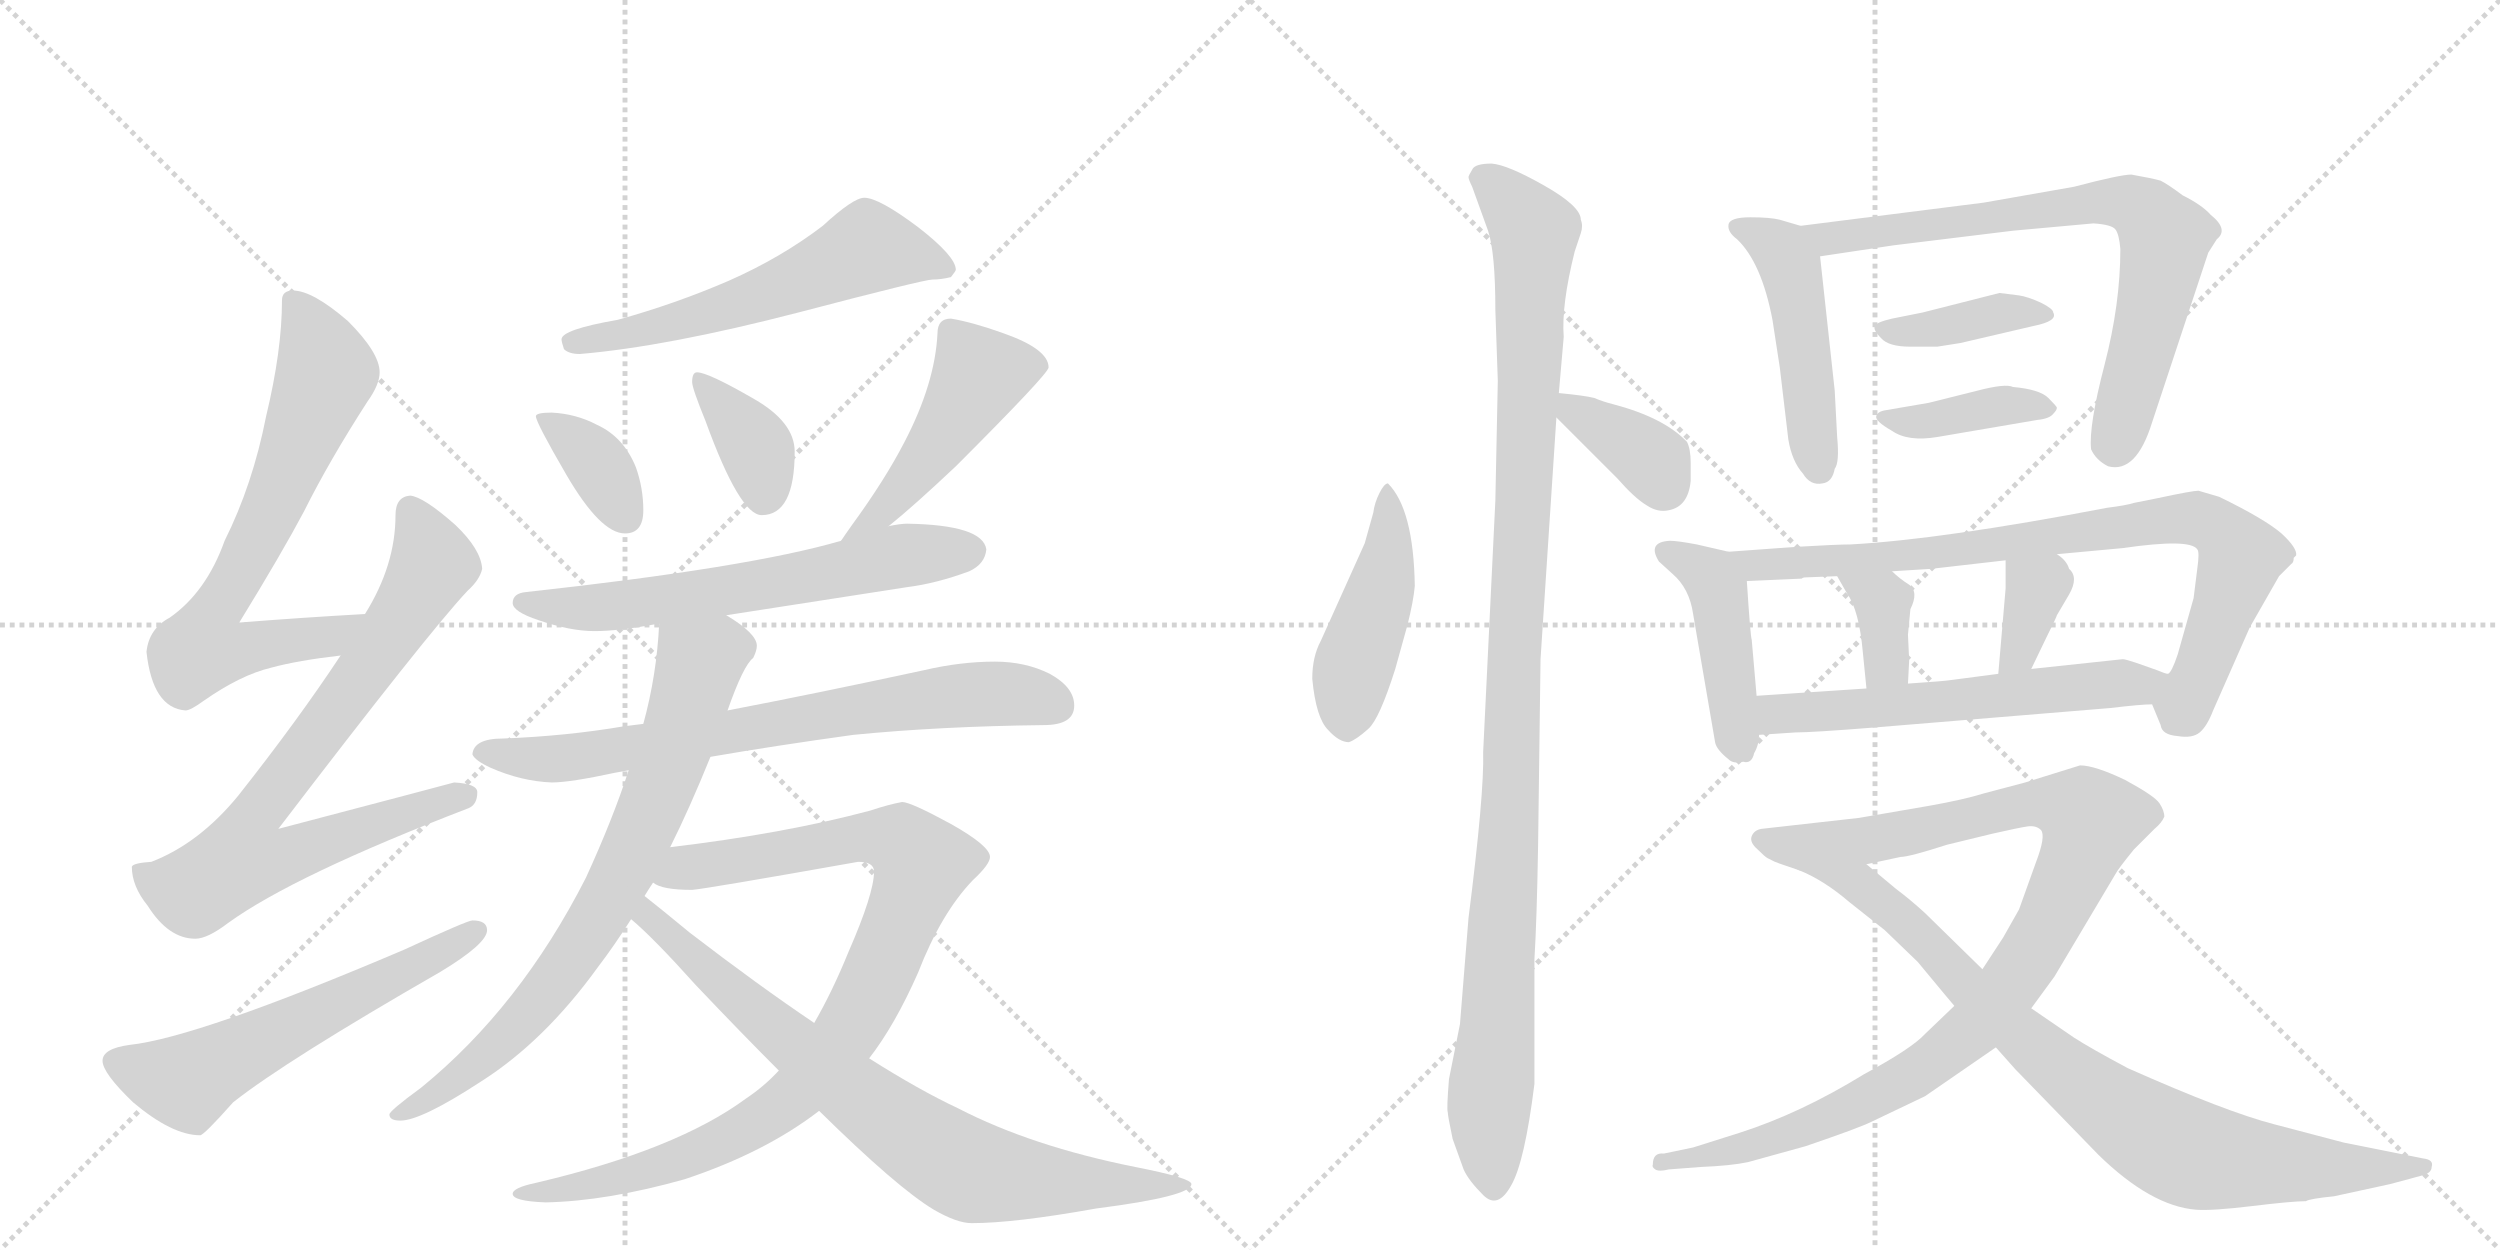 <svg version="1.1" viewBox="0 0 2048 1024" xmlns="http://www.w3.org/2000/svg">
  <g stroke="lightgray" stroke-dasharray="1,1" stroke-width="1" transform="scale(4, 4)">
    <line x1="0" y1="0" x2="256" y2="256"></line>
    <line x1="256" y1="0" x2="0" y2="256"></line>
    <line x1="128" y1="0" x2="128" y2="256"></line>
    <line x1="0" y1="128" x2="256" y2="128"></line>
    <line x1="256" y1="0" x2="512" y2="256"></line>
    <line x1="512" y1="0" x2="256" y2="256"></line>
    <line x1="384" y1="0" x2="384" y2="256"></line>
    <line x1="256" y1="128" x2="512" y2="128"></line>
  </g>
<g transform="scale(1, -1) translate(0, -850)">
   <style type="text/css">
    @keyframes keyframes0 {
      from {
       stroke: black;
       stroke-dashoffset: 697;
       stroke-width: 128;
       }
       69% {
       animation-timing-function: step-end;
       stroke: black;
       stroke-dashoffset: 0;
       stroke-width: 128;
       }
       to {
       stroke: black;
       stroke-width: 1024;
       }
       }
       #make-me-a-hanzi-animation-0 {
         animation: keyframes0 0.817s both;
         animation-delay: 0s;
         animation-timing-function: linear;
       }
    @keyframes keyframes1 {
      from {
       stroke: black;
       stroke-dashoffset: 779;
       stroke-width: 128;
       }
       72% {
       animation-timing-function: step-end;
       stroke: black;
       stroke-dashoffset: 0;
       stroke-width: 128;
       }
       to {
       stroke: black;
       stroke-width: 1024;
       }
       }
       #make-me-a-hanzi-animation-1 {
         animation: keyframes1 0.884s both;
         animation-delay: 0.817s;
         animation-timing-function: linear;
       }
    @keyframes keyframes2 {
      from {
       stroke: black;
       stroke-dashoffset: 585;
       stroke-width: 128;
       }
       66% {
       animation-timing-function: step-end;
       stroke: black;
       stroke-dashoffset: 0;
       stroke-width: 128;
       }
       to {
       stroke: black;
       stroke-width: 1024;
       }
       }
       #make-me-a-hanzi-animation-2 {
         animation: keyframes2 0.726s both;
         animation-delay: 1.701s;
         animation-timing-function: linear;
       }
    @keyframes keyframes3 {
      from {
       stroke: black;
       stroke-dashoffset: 577;
       stroke-width: 128;
       }
       65% {
       animation-timing-function: step-end;
       stroke: black;
       stroke-dashoffset: 0;
       stroke-width: 128;
       }
       to {
       stroke: black;
       stroke-width: 1024;
       }
       }
       #make-me-a-hanzi-animation-3 {
         animation: keyframes3 0.72s both;
         animation-delay: 2.427s;
         animation-timing-function: linear;
       }
    @keyframes keyframes4 {
      from {
       stroke: black;
       stroke-dashoffset: 362;
       stroke-width: 128;
       }
       54% {
       animation-timing-function: step-end;
       stroke: black;
       stroke-dashoffset: 0;
       stroke-width: 128;
       }
       to {
       stroke: black;
       stroke-width: 1024;
       }
       }
       #make-me-a-hanzi-animation-4 {
         animation: keyframes4 0.545s both;
         animation-delay: 3.147s;
         animation-timing-function: linear;
       }
    @keyframes keyframes5 {
      from {
       stroke: black;
       stroke-dashoffset: 368;
       stroke-width: 128;
       }
       55% {
       animation-timing-function: step-end;
       stroke: black;
       stroke-dashoffset: 0;
       stroke-width: 128;
       }
       to {
       stroke: black;
       stroke-width: 1024;
       }
       }
       #make-me-a-hanzi-animation-5 {
         animation: keyframes5 0.549s both;
         animation-delay: 3.691s;
         animation-timing-function: linear;
       }
    @keyframes keyframes6 {
      from {
       stroke: black;
       stroke-dashoffset: 477;
       stroke-width: 128;
       }
       61% {
       animation-timing-function: step-end;
       stroke: black;
       stroke-dashoffset: 0;
       stroke-width: 128;
       }
       to {
       stroke: black;
       stroke-width: 1024;
       }
       }
       #make-me-a-hanzi-animation-6 {
         animation: keyframes6 0.638s both;
         animation-delay: 4.241s;
         animation-timing-function: linear;
       }
    @keyframes keyframes7 {
      from {
       stroke: black;
       stroke-dashoffset: 628;
       stroke-width: 128;
       }
       67% {
       animation-timing-function: step-end;
       stroke: black;
       stroke-dashoffset: 0;
       stroke-width: 128;
       }
       to {
       stroke: black;
       stroke-width: 1024;
       }
       }
       #make-me-a-hanzi-animation-7 {
         animation: keyframes7 0.761s both;
         animation-delay: 4.879s;
         animation-timing-function: linear;
       }
    @keyframes keyframes8 {
      from {
       stroke: black;
       stroke-dashoffset: 729;
       stroke-width: 128;
       }
       70% {
       animation-timing-function: step-end;
       stroke: black;
       stroke-dashoffset: 0;
       stroke-width: 128;
       }
       to {
       stroke: black;
       stroke-width: 1024;
       }
       }
       #make-me-a-hanzi-animation-8 {
         animation: keyframes8 0.843s both;
         animation-delay: 5.64s;
         animation-timing-function: linear;
       }
    @keyframes keyframes9 {
      from {
       stroke: black;
       stroke-dashoffset: 754;
       stroke-width: 128;
       }
       71% {
       animation-timing-function: step-end;
       stroke: black;
       stroke-dashoffset: 0;
       stroke-width: 128;
       }
       to {
       stroke: black;
       stroke-width: 1024;
       }
       }
       #make-me-a-hanzi-animation-9 {
         animation: keyframes9 0.864s both;
         animation-delay: 6.483s;
         animation-timing-function: linear;
       }
    @keyframes keyframes10 {
      from {
       stroke: black;
       stroke-dashoffset: 944;
       stroke-width: 128;
       }
       75% {
       animation-timing-function: step-end;
       stroke: black;
       stroke-dashoffset: 0;
       stroke-width: 128;
       }
       to {
       stroke: black;
       stroke-width: 1024;
       }
       }
       #make-me-a-hanzi-animation-10 {
         animation: keyframes10 1.018s both;
         animation-delay: 7.347s;
         animation-timing-function: linear;
       }
    @keyframes keyframes11 {
      from {
       stroke: black;
       stroke-dashoffset: 781;
       stroke-width: 128;
       }
       72% {
       animation-timing-function: step-end;
       stroke: black;
       stroke-dashoffset: 0;
       stroke-width: 128;
       }
       to {
       stroke: black;
       stroke-width: 1024;
       }
       }
       #make-me-a-hanzi-animation-11 {
         animation: keyframes11 0.886s both;
         animation-delay: 8.365s;
         animation-timing-function: linear;
       }
    @keyframes keyframes12 {
      from {
       stroke: black;
       stroke-dashoffset: 455;
       stroke-width: 128;
       }
       60% {
       animation-timing-function: step-end;
       stroke: black;
       stroke-dashoffset: 0;
       stroke-width: 128;
       }
       to {
       stroke: black;
       stroke-width: 1024;
       }
       }
       #make-me-a-hanzi-animation-12 {
         animation: keyframes12 0.62s both;
         animation-delay: 9.251s;
         animation-timing-function: linear;
       }
    @keyframes keyframes13 {
      from {
       stroke: black;
       stroke-dashoffset: 1100;
       stroke-width: 128;
       }
       78% {
       animation-timing-function: step-end;
       stroke: black;
       stroke-dashoffset: 0;
       stroke-width: 128;
       }
       to {
       stroke: black;
       stroke-width: 1024;
       }
       }
       #make-me-a-hanzi-animation-13 {
         animation: keyframes13 1.145s both;
         animation-delay: 9.871s;
         animation-timing-function: linear;
       }
    @keyframes keyframes14 {
      from {
       stroke: black;
       stroke-dashoffset: 363;
       stroke-width: 128;
       }
       54% {
       animation-timing-function: step-end;
       stroke: black;
       stroke-dashoffset: 0;
       stroke-width: 128;
       }
       to {
       stroke: black;
       stroke-width: 1024;
       }
       }
       #make-me-a-hanzi-animation-14 {
         animation: keyframes14 0.545s both;
         animation-delay: 11.016s;
         animation-timing-function: linear;
       }
    @keyframes keyframes15 {
      from {
       stroke: black;
       stroke-dashoffset: 476;
       stroke-width: 128;
       }
       61% {
       animation-timing-function: step-end;
       stroke: black;
       stroke-dashoffset: 0;
       stroke-width: 128;
       }
       to {
       stroke: black;
       stroke-width: 1024;
       }
       }
       #make-me-a-hanzi-animation-15 {
         animation: keyframes15 0.637s both;
         animation-delay: 11.562s;
         animation-timing-function: linear;
       }
    @keyframes keyframes16 {
      from {
       stroke: black;
       stroke-dashoffset: 736;
       stroke-width: 128;
       }
       71% {
       animation-timing-function: step-end;
       stroke: black;
       stroke-dashoffset: 0;
       stroke-width: 128;
       }
       to {
       stroke: black;
       stroke-width: 1024;
       }
       }
       #make-me-a-hanzi-animation-16 {
         animation: keyframes16 0.849s both;
         animation-delay: 12.199s;
         animation-timing-function: linear;
       }
    @keyframes keyframes17 {
      from {
       stroke: black;
       stroke-dashoffset: 386;
       stroke-width: 128;
       }
       56% {
       animation-timing-function: step-end;
       stroke: black;
       stroke-dashoffset: 0;
       stroke-width: 128;
       }
       to {
       stroke: black;
       stroke-width: 1024;
       }
       }
       #make-me-a-hanzi-animation-17 {
         animation: keyframes17 0.564s both;
         animation-delay: 13.048s;
         animation-timing-function: linear;
       }
    @keyframes keyframes18 {
      from {
       stroke: black;
       stroke-dashoffset: 393;
       stroke-width: 128;
       }
       56% {
       animation-timing-function: step-end;
       stroke: black;
       stroke-dashoffset: 0;
       stroke-width: 128;
       }
       to {
       stroke: black;
       stroke-width: 1024;
       }
       }
       #make-me-a-hanzi-animation-18 {
         animation: keyframes18 0.57s both;
         animation-delay: 13.612s;
         animation-timing-function: linear;
       }
    @keyframes keyframes19 {
      from {
       stroke: black;
       stroke-dashoffset: 438;
       stroke-width: 128;
       }
       59% {
       animation-timing-function: step-end;
       stroke: black;
       stroke-dashoffset: 0;
       stroke-width: 128;
       }
       to {
       stroke: black;
       stroke-width: 1024;
       }
       }
       #make-me-a-hanzi-animation-19 {
         animation: keyframes19 0.606s both;
         animation-delay: 14.182s;
         animation-timing-function: linear;
       }
    @keyframes keyframes20 {
      from {
       stroke: black;
       stroke-dashoffset: 830;
       stroke-width: 128;
       }
       73% {
       animation-timing-function: step-end;
       stroke: black;
       stroke-dashoffset: 0;
       stroke-width: 128;
       }
       to {
       stroke: black;
       stroke-width: 1024;
       }
       }
       #make-me-a-hanzi-animation-20 {
         animation: keyframes20 0.925s both;
         animation-delay: 14.788s;
         animation-timing-function: linear;
       }
    @keyframes keyframes21 {
      from {
       stroke: black;
       stroke-dashoffset: 358;
       stroke-width: 128;
       }
       54% {
       animation-timing-function: step-end;
       stroke: black;
       stroke-dashoffset: 0;
       stroke-width: 128;
       }
       to {
       stroke: black;
       stroke-width: 1024;
       }
       }
       #make-me-a-hanzi-animation-21 {
         animation: keyframes21 0.541s both;
         animation-delay: 15.714s;
         animation-timing-function: linear;
       }
    @keyframes keyframes22 {
      from {
       stroke: black;
       stroke-dashoffset: 351;
       stroke-width: 128;
       }
       53% {
       animation-timing-function: step-end;
       stroke: black;
       stroke-dashoffset: 0;
       stroke-width: 128;
       }
       to {
       stroke: black;
       stroke-width: 1024;
       }
       }
       #make-me-a-hanzi-animation-22 {
         animation: keyframes22 0.536s both;
         animation-delay: 16.255s;
         animation-timing-function: linear;
       }
    @keyframes keyframes23 {
      from {
       stroke: black;
       stroke-dashoffset: 584;
       stroke-width: 128;
       }
       66% {
       animation-timing-function: step-end;
       stroke: black;
       stroke-dashoffset: 0;
       stroke-width: 128;
       }
       to {
       stroke: black;
       stroke-width: 1024;
       }
       }
       #make-me-a-hanzi-animation-23 {
         animation: keyframes23 0.725s both;
         animation-delay: 16.791s;
         animation-timing-function: linear;
       }
    @keyframes keyframes24 {
      from {
       stroke: black;
       stroke-dashoffset: 1013;
       stroke-width: 128;
       }
       77% {
       animation-timing-function: step-end;
       stroke: black;
       stroke-dashoffset: 0;
       stroke-width: 128;
       }
       to {
       stroke: black;
       stroke-width: 1024;
       }
       }
       #make-me-a-hanzi-animation-24 {
         animation: keyframes24 1.074s both;
         animation-delay: 17.516s;
         animation-timing-function: linear;
       }
    @keyframes keyframes25 {
      from {
       stroke: black;
       stroke-dashoffset: 831;
       stroke-width: 128;
       }
       73% {
       animation-timing-function: step-end;
       stroke: black;
       stroke-dashoffset: 0;
       stroke-width: 128;
       }
       to {
       stroke: black;
       stroke-width: 1024;
       }
       }
       #make-me-a-hanzi-animation-25 {
         animation: keyframes25 0.926s both;
         animation-delay: 18.59s;
         animation-timing-function: linear;
       }
</style>
<path d="M 299 347 Q 246 344 196 340 Q 231 397 249 431 Q 270 473 301 521 Q 311 535 311 545 Q 311 561 285 587 Q 256 612 240 612 Q 231 612 231 604 Q 231 563 218 509 Q 207 453 184 407 Q 169 365 139 344 Q 122 335 120 316 Q 125 270 152 268 Q 156 268 167 276 Q 197 297 222 303 Q 244 309 279 313 C 309 317 329 349 299 347 Z" fill="lightgray"></path> 
<path d="M 336 444 Q 324 443 324 428 Q 324 387 299 347 L 279 313 Q 244 260 195 198 Q 163 159 124 144 Q 109 143 108 140 Q 108 124 121 108 Q 138 81 160 81 Q 170 81 187 94 Q 241 133 384 188 Q 391 191 391 201 Q 391 208 372 209 Q 365 207 228 171 Q 351 332 383 366 Q 393 375 395 384 Q 394 400 373 420 Q 347 443 336 444 Z" fill="lightgray"></path> 
<path d="M 387 96 Q 383 96 331 72 Q 162 0 106 -6 Q 84 -9 84 -19 Q 84 -29 109 -53 Q 141 -80 164 -80 Q 167 -80 191 -53 Q 234 -19 361 54 Q 399 77 399 88 Q 399 96 387 96 Z" fill="lightgray"></path> 
<path d="M 708 688 Q 699 688 674 665 Q 640 639 597 620 Q 553 601 506 588 Q 460 580 460 572 Q 460 570 462 564 Q 466 560 475 560 Q 546 566 654 594 Q 757 621 764 621 Q 771 621 779 623 Q 783 628 783 629 Q 783 640 752 664 Q 720 688 708 688 Z" fill="lightgray"></path> 
<path d="M 452 512 Q 439 512 439 509 Q 439 504 464 461 Q 492 413 512 413 Q 527 413 527 432 Q 527 450 521 467 Q 511 492 489 502 Q 472 511 452 512 Z" fill="lightgray"></path> 
<path d="M 571 545 Q 567 545 567 537 Q 567 532 578 505 Q 606 428 624 428 Q 651 428 651 480 Q 651 504 618 523 Q 580 545 571 545 Z" fill="lightgray"></path> 
<path d="M 779 589 Q 768 589 768 577 Q 766 536 741 488 Q 725 457 698 420 Q 693 413 689 407 C 672 382 705 400 728 419 Q 748 435 783 468 Q 859 544 859 549 Q 859 564 822 577 Q 797 586 779 589 Z" fill="lightgray"></path> 
<path d="M 689 407 Q 614 385 431 365 Q 420 364 420 356 Q 420 349 441 342 Q 467 333 487 333 Q 507 333 539 339 L 540 339 L 595 346 Q 647 354 743 369 Q 767 372 794 382 Q 807 388 808 400 Q 805 420 743 421 Q 738 421 728 419 L 689 407 Z" fill="lightgray"></path> 
<path d="M 527 257 L 511 255 Q 464 247 412 245 Q 388 245 387 232 Q 389 227 402 221 Q 427 210 452 209 Q 467 209 504 217 Q 509 218 515 219 L 582 230 Q 634 239 699 248 Q 770 255 855 256 Q 880 256 880 272 Q 880 287 860 298 Q 840 308 815 308 Q 787 308 757 301 Q 669 282 596 268 L 527 257 Z" fill="lightgray"></path> 
<path d="M 540 339 Q 538 297 527 257 L 515 219 Q 502 179 480 131 Q 426 25 345 -41 Q 319 -60 319 -63 Q 319 -68 328 -68 Q 345 -68 394 -36 Q 446 -3 490 58 Q 503 75 517 97 L 528 116 Q 531 121 535 127 L 549 156 Q 565 188 582 230 L 596 268 Q 609 305 617 311 Q 620 317 620 321 Q 620 331 595 346 C 570 363 542 369 540 339 Z" fill="lightgray"></path> 
<path d="M 638 -27 Q 626 -40 611 -50 Q 554 -92 439 -119 Q 420 -123 420 -128 Q 420 -134 447 -135 Q 497 -134 561 -116 Q 627 -94 671 -60 L 712 -17 Q 733 10 752 53 Q 771 102 797 129 Q 811 142 811 148 Q 811 157 779 175 Q 746 193 739 193 Q 728 191 713 186 Q 642 167 549 156 C 519 152 506 135 535 127 Q 542 121 567 121 Q 579 122 703 144 Q 716 144 716 136 Q 716 118 695 70 Q 682 38 667 12 L 638 -27 Z" fill="lightgray"></path> 
<path d="M 517 97 Q 535 82 570 43 Q 607 4 638 -27 L 671 -60 Q 735 -123 765 -141 Q 784 -152 796 -152 Q 831 -152 898 -140 Q 976 -130 976 -120 Q 976 -115 930 -106 Q 845 -89 785 -58 Q 753 -43 712 -17 L 667 12 Q 621 43 565 86 Q 542 105 528 116 C 505 135 495 117 517 97 Z" fill="lightgray"></path> 
<path d="M 1137 454 Q 1134 454 1130 446 Q 1126 438 1125 430 L 1118 405 L 1082 325 Q 1075 312 1075 294 Q 1078 262 1088 252 Q 1097 242 1105 242 Q 1111 244 1121 253 Q 1130 261 1143 302 L 1153 338 Q 1158 358 1159 370 Q 1158 433 1137 454 Z" fill="lightgray"></path> 
<path d="M 1260 157 L 1262 310 L 1275 508 L 1277 528 L 1281 574 Q 1279 600 1290 644 L 1295 659 Q 1297 665 1295 670 Q 1295 681 1265 698 Q 1235 715 1222 716 Q 1208 716 1206 711 Q 1203 706 1203 705 Q 1203 703 1206 697 L 1219 661 Q 1225 643 1225 596 L 1227 538 L 1225 440 L 1215 234 Q 1216 200 1203 98 L 1196 11 L 1187 -34 Q 1185 -59 1186 -61 Q 1186 -64 1190 -83 L 1199 -108 Q 1203 -117 1215 -129 Q 1227 -141 1238 -121 Q 1249 -102 1257 -38 L 1257 64 Q 1259 97 1260 157 Z" fill="lightgray"></path> 
<path d="M 1275 508 L 1325 458 Q 1339 442 1349 436 Q 1358 430 1367 432 Q 1383 435 1385 456 L 1385 471 Q 1385 482 1382 488 Q 1363 508 1321 519 Q 1313 521 1306 524 Q 1298 526 1277 528 C 1253 530 1254 529 1275 508 Z" fill="lightgray"></path> 
<path d="M 1475 665 L 1458 670 Q 1450 672 1434 672 Q 1417 672 1416 666 Q 1415 660 1423 654 Q 1443 635 1452 588 L 1458 549 L 1465 490 Q 1468 472 1477 462 Q 1483 452 1493 454 Q 1501 455 1503 466 Q 1507 471 1505 492 L 1503 530 L 1491 640 C 1489 661 1489 661 1475 665 Z" fill="lightgray"></path> 
<path d="M 1649 661 L 1715 667 Q 1730 666 1733 662 Q 1736 658 1737 646 Q 1737 601 1724 551 Q 1711 501 1713 482 Q 1717 473 1727 468 Q 1750 462 1763 504 L 1809 643 L 1816 654 Q 1826 662 1811 674 Q 1804 682 1788 690 Q 1776 699 1770 702 Q 1763 704 1746 707 Q 1737 707 1699 697 L 1625 684 L 1475 665 C 1445 661 1461 636 1491 640 L 1551 649 L 1649 661 Z" fill="lightgray"></path> 
<path d="M 1654 608 L 1638 610 L 1575 594 L 1550 589 Q 1537 586 1536 583 Q 1534 580 1541 573 Q 1547 566 1565 566 L 1587 566 L 1606 569 L 1666 583 Q 1686 587 1682 594 Q 1682 597 1672 602 Q 1661 607 1654 608 Z" fill="lightgray"></path> 
<path d="M 1620 530 L 1580 520 L 1545 514 Q 1538 513 1537 509 Q 1536 505 1550 497 Q 1563 488 1587 492 L 1669 506 Q 1679 507 1682 511 Q 1685 514 1685 516 Q 1685 517 1678 524 Q 1671 531 1649 533 Q 1643 536 1620 530 Z" fill="lightgray"></path> 
<path d="M 1416 398 L 1390 404 Q 1374 407 1368 407 Q 1349 406 1359 390 L 1370 380 Q 1384 368 1387 347 L 1405 242 Q 1406 236 1416 228 Q 1420 224 1428 226 Q 1435 224 1437 233 Q 1441 240 1441 248 L 1439 280 L 1435 326 Q 1434 328 1431 374 C 1430 395 1430 395 1416 398 Z" fill="lightgray"></path> 
<path d="M 1763 273 L 1770 256 Q 1771 248 1784 247 Q 1796 245 1802 250 Q 1808 255 1813 268 L 1843 336 L 1867 378 L 1877 388 Q 1879 389 1879 393 L 1881 395 Q 1882 401 1869 413 Q 1855 425 1818 443 L 1801 448 Q 1796 448 1768 442 L 1748 438 Q 1742 436 1726 434 Q 1590 408 1516 404 Q 1505 404 1471 402 L 1416 398 C 1386 396 1401 373 1431 374 L 1476 376 Q 1477 377 1479 377 L 1505 378 L 1550 382 L 1582 384 L 1643 391 L 1685 396 L 1739 401 Q 1794 409 1800 400 Q 1802 398 1800 384 L 1797 360 L 1784 314 Q 1779 299 1776 298 C 1763 272 1763 274 1763 273 Z" fill="lightgray"></path> 
<path d="M 1505 378 L 1513 364 Q 1523 350 1526 316 L 1529 286 C 1532 256 1561 260 1563 290 L 1564 309 L 1563 330 L 1565 351 Q 1572 365 1564 371 Q 1556 376 1550 382 C 1528 403 1490 404 1505 378 Z" fill="lightgray"></path> 
<path d="M 1643 368 L 1637 298 C 1634 268 1651 275 1664 302 L 1677 329 Q 1685 345 1685 346 L 1695 363 Q 1703 377 1695 384 Q 1693 391 1685 396 C 1661 413 1643 421 1643 391 L 1643 368 Z" fill="lightgray"></path> 
<path d="M 1441 248 L 1471 250 Q 1485 250 1535 254 L 1729 270 Q 1754 273 1763 273 C 1793 275 1804 288 1776 298 Q 1774 298 1767 301 L 1750 307 Q 1741 310 1739 310 L 1664 302 L 1637 298 L 1599 293 Q 1593 292 1563 290 L 1529 286 L 1439 280 C 1409 278 1411 246 1441 248 Z" fill="lightgray"></path> 
<path d="M 1601 26 L 1577 3 Q 1566 -9 1527 -30 Q 1475 -62 1425 -78 L 1387 -90 L 1363 -95 Q 1354 -94 1354 -104 Q 1353 -106 1356 -108 Q 1359 -110 1367 -108 L 1393 -106 Q 1418 -105 1432 -102 L 1479 -89 Q 1523 -74 1533 -69 L 1577 -48 L 1635 -8 L 1664 24 L 1683 50 L 1733 134 Q 1735 138 1748 154 L 1765 171 Q 1771 176 1773 181 Q 1773 186 1769 192 Q 1765 198 1741 211 Q 1716 223 1704 223 L 1659 209 L 1625 200 Q 1609 195 1581 190 L 1523 180 L 1443 171 Q 1437 170 1435 165 Q 1433 160 1440 154 Q 1446 148 1448 147 L 1452 145 Q 1453 144 1474 137 L 1529 142 L 1557 148 Q 1564 148 1595 158 L 1632 167 Q 1654 172 1661 173 Q 1668 174 1672 170 Q 1676 165 1668 144 L 1654 105 L 1641 82 L 1624 56 L 1601 26 Z" fill="lightgray"></path> 
<path d="M 1635 -8 L 1651 -26 L 1719 -96 Q 1762 -138 1799 -141 Q 1812 -142 1845 -138 Q 1878 -134 1889 -134 Q 1892 -132 1912 -130 L 1958 -120 L 1984 -113 Q 1992 -111 1992 -106 Q 1994 -100 1985 -99 L 1920 -86 L 1863 -71 Q 1824 -61 1743 -25 Q 1713 -9 1699 0 L 1664 24 L 1624 56 L 1577 102 Q 1565 113 1553 122 L 1529 142 C 1506 161 1447 150 1474 137 Q 1494 129 1515 111 L 1544 88 L 1571 62 Q 1600 27 1601 26 L 1635 -8 Z" fill="lightgray"></path> 
      <clipPath id="make-me-a-hanzi-clip-0">
      <path d="M 299 347 Q 246 344 196 340 Q 231 397 249 431 Q 270 473 301 521 Q 311 535 311 545 Q 311 561 285 587 Q 256 612 240 612 Q 231 612 231 604 Q 231 563 218 509 Q 207 453 184 407 Q 169 365 139 344 Q 122 335 120 316 Q 125 270 152 268 Q 156 268 167 276 Q 197 297 222 303 Q 244 309 279 313 C 309 317 329 349 299 347 Z" fill="lightgray"></path>
      </clipPath>
      <path clip-path="url(#make-me-a-hanzi-clip-0)" d="M 242 600 L 267 545 L 225 438 L 172 343 L 166 319 L 194 317 L 268 328 L 292 344 " fill="none" id="make-me-a-hanzi-animation-0" stroke-dasharray="569 1138" stroke-linecap="round"></path>

      <clipPath id="make-me-a-hanzi-clip-1">
      <path d="M 336 444 Q 324 443 324 428 Q 324 387 299 347 L 279 313 Q 244 260 195 198 Q 163 159 124 144 Q 109 143 108 140 Q 108 124 121 108 Q 138 81 160 81 Q 170 81 187 94 Q 241 133 384 188 Q 391 191 391 201 Q 391 208 372 209 Q 365 207 228 171 Q 351 332 383 366 Q 393 375 395 384 Q 394 400 373 420 Q 347 443 336 444 Z" fill="lightgray"></path>
      </clipPath>
      <path clip-path="url(#make-me-a-hanzi-clip-1)" d="M 337 431 L 353 385 L 285 280 L 206 178 L 202 146 L 233 148 L 382 198 " fill="none" id="make-me-a-hanzi-animation-1" stroke-dasharray="651 1302" stroke-linecap="round"></path>

      <clipPath id="make-me-a-hanzi-clip-2">
      <path d="M 387 96 Q 383 96 331 72 Q 162 0 106 -6 Q 84 -9 84 -19 Q 84 -29 109 -53 Q 141 -80 164 -80 Q 167 -80 191 -53 Q 234 -19 361 54 Q 399 77 399 88 Q 399 96 387 96 Z" fill="lightgray"></path>
      </clipPath>
      <path clip-path="url(#make-me-a-hanzi-clip-2)" d="M 94 -20 L 153 -37 L 390 88 " fill="none" id="make-me-a-hanzi-animation-2" stroke-dasharray="457 914" stroke-linecap="round"></path>

      <clipPath id="make-me-a-hanzi-clip-3">
      <path d="M 708 688 Q 699 688 674 665 Q 640 639 597 620 Q 553 601 506 588 Q 460 580 460 572 Q 460 570 462 564 Q 466 560 475 560 Q 546 566 654 594 Q 757 621 764 621 Q 771 621 779 623 Q 783 628 783 629 Q 783 640 752 664 Q 720 688 708 688 Z" fill="lightgray"></path>
      </clipPath>
      <path clip-path="url(#make-me-a-hanzi-clip-3)" d="M 774 631 L 711 647 L 590 596 L 468 570 " fill="none" id="make-me-a-hanzi-animation-3" stroke-dasharray="449 898" stroke-linecap="round"></path>

      <clipPath id="make-me-a-hanzi-clip-4">
      <path d="M 452 512 Q 439 512 439 509 Q 439 504 464 461 Q 492 413 512 413 Q 527 413 527 432 Q 527 450 521 467 Q 511 492 489 502 Q 472 511 452 512 Z" fill="lightgray"></path>
      </clipPath>
      <path clip-path="url(#make-me-a-hanzi-clip-4)" d="M 446 509 L 489 471 L 512 428 " fill="none" id="make-me-a-hanzi-animation-4" stroke-dasharray="234 468" stroke-linecap="round"></path>

      <clipPath id="make-me-a-hanzi-clip-5">
      <path d="M 571 545 Q 567 545 567 537 Q 567 532 578 505 Q 606 428 624 428 Q 651 428 651 480 Q 651 504 618 523 Q 580 545 571 545 Z" fill="lightgray"></path>
      </clipPath>
      <path clip-path="url(#make-me-a-hanzi-clip-5)" d="M 573 539 L 617 487 L 626 444 " fill="none" id="make-me-a-hanzi-animation-5" stroke-dasharray="240 480" stroke-linecap="round"></path>

      <clipPath id="make-me-a-hanzi-clip-6">
      <path d="M 779 589 Q 768 589 768 577 Q 766 536 741 488 Q 725 457 698 420 Q 693 413 689 407 C 672 382 705 400 728 419 Q 748 435 783 468 Q 859 544 859 549 Q 859 564 822 577 Q 797 586 779 589 Z" fill="lightgray"></path>
      </clipPath>
      <path clip-path="url(#make-me-a-hanzi-clip-6)" d="M 851 551 L 803 543 L 762 477 L 718 427 L 694 413 " fill="none" id="make-me-a-hanzi-animation-6" stroke-dasharray="349 698" stroke-linecap="round"></path>

      <clipPath id="make-me-a-hanzi-clip-7">
      <path d="M 689 407 Q 614 385 431 365 Q 420 364 420 356 Q 420 349 441 342 Q 467 333 487 333 Q 507 333 539 339 L 540 339 L 595 346 Q 647 354 743 369 Q 767 372 794 382 Q 807 388 808 400 Q 805 420 743 421 Q 738 421 728 419 L 689 407 Z" fill="lightgray"></path>
      </clipPath>
      <path clip-path="url(#make-me-a-hanzi-clip-7)" d="M 428 357 L 453 352 L 514 354 L 739 395 L 796 399 " fill="none" id="make-me-a-hanzi-animation-7" stroke-dasharray="500 1000" stroke-linecap="round"></path>

      <clipPath id="make-me-a-hanzi-clip-8">
      <path d="M 527 257 L 511 255 Q 464 247 412 245 Q 388 245 387 232 Q 389 227 402 221 Q 427 210 452 209 Q 467 209 504 217 Q 509 218 515 219 L 582 230 Q 634 239 699 248 Q 770 255 855 256 Q 880 256 880 272 Q 880 287 860 298 Q 840 308 815 308 Q 787 308 757 301 Q 669 282 596 268 L 527 257 Z" fill="lightgray"></path>
      </clipPath>
      <path clip-path="url(#make-me-a-hanzi-clip-8)" d="M 395 234 L 464 229 L 769 279 L 821 282 L 863 273 " fill="none" id="make-me-a-hanzi-animation-8" stroke-dasharray="601 1202" stroke-linecap="round"></path>

      <clipPath id="make-me-a-hanzi-clip-9">
      <path d="M 540 339 Q 538 297 527 257 L 515 219 Q 502 179 480 131 Q 426 25 345 -41 Q 319 -60 319 -63 Q 319 -68 328 -68 Q 345 -68 394 -36 Q 446 -3 490 58 Q 503 75 517 97 L 528 116 Q 531 121 535 127 L 549 156 Q 565 188 582 230 L 596 268 Q 609 305 617 311 Q 620 317 620 321 Q 620 331 595 346 C 570 363 542 369 540 339 Z" fill="lightgray"></path>
      </clipPath>
      <path clip-path="url(#make-me-a-hanzi-clip-9)" d="M 606 320 L 589 319 L 573 307 L 552 234 L 519 153 L 468 64 L 402 -12 L 363 -43 L 324 -64 " fill="none" id="make-me-a-hanzi-animation-9" stroke-dasharray="626 1252" stroke-linecap="round"></path>

      <clipPath id="make-me-a-hanzi-clip-10">
      <path d="M 638 -27 Q 626 -40 611 -50 Q 554 -92 439 -119 Q 420 -123 420 -128 Q 420 -134 447 -135 Q 497 -134 561 -116 Q 627 -94 671 -60 L 712 -17 Q 733 10 752 53 Q 771 102 797 129 Q 811 142 811 148 Q 811 157 779 175 Q 746 193 739 193 Q 728 191 713 186 Q 642 167 549 156 C 519 152 506 135 535 127 Q 542 121 567 121 Q 579 122 703 144 Q 716 144 716 136 Q 716 118 695 70 Q 682 38 667 12 L 638 -27 Z" fill="lightgray"></path>
      </clipPath>
      <path clip-path="url(#make-me-a-hanzi-clip-10)" d="M 541 130 L 576 142 L 712 164 L 740 159 L 756 142 L 723 58 L 694 4 L 639 -56 L 564 -98 L 492 -119 L 425 -128 " fill="none" id="make-me-a-hanzi-animation-10" stroke-dasharray="816 1632" stroke-linecap="round"></path>

      <clipPath id="make-me-a-hanzi-clip-11">
      <path d="M 517 97 Q 535 82 570 43 Q 607 4 638 -27 L 671 -60 Q 735 -123 765 -141 Q 784 -152 796 -152 Q 831 -152 898 -140 Q 976 -130 976 -120 Q 976 -115 930 -106 Q 845 -89 785 -58 Q 753 -43 712 -17 L 667 12 Q 621 43 565 86 Q 542 105 528 116 C 505 135 495 117 517 97 Z" fill="lightgray"></path>
      </clipPath>
      <path clip-path="url(#make-me-a-hanzi-clip-11)" d="M 530 108 L 531 99 L 559 72 L 640 2 L 776 -100 L 796 -110 L 835 -116 L 973 -120 " fill="none" id="make-me-a-hanzi-animation-11" stroke-dasharray="653 1306" stroke-linecap="round"></path>

      <clipPath id="make-me-a-hanzi-clip-12">
      <path d="M 1137 454 Q 1134 454 1130 446 Q 1126 438 1125 430 L 1118 405 L 1082 325 Q 1075 312 1075 294 Q 1078 262 1088 252 Q 1097 242 1105 242 Q 1111 244 1121 253 Q 1130 261 1143 302 L 1153 338 Q 1158 358 1159 370 Q 1158 433 1137 454 Z" fill="lightgray"></path>
      </clipPath>
      <path clip-path="url(#make-me-a-hanzi-clip-12)" d="M 1137 447 L 1138 396 L 1108 299 L 1104 253 " fill="none" id="make-me-a-hanzi-animation-12" stroke-dasharray="327 654" stroke-linecap="round"></path>

      <clipPath id="make-me-a-hanzi-clip-13">
      <path d="M 1260 157 L 1262 310 L 1275 508 L 1277 528 L 1281 574 Q 1279 600 1290 644 L 1295 659 Q 1297 665 1295 670 Q 1295 681 1265 698 Q 1235 715 1222 716 Q 1208 716 1206 711 Q 1203 706 1203 705 Q 1203 703 1206 697 L 1219 661 Q 1225 643 1225 596 L 1227 538 L 1225 440 L 1215 234 Q 1216 200 1203 98 L 1196 11 L 1187 -34 Q 1185 -59 1186 -61 Q 1186 -64 1190 -83 L 1199 -108 Q 1203 -117 1215 -129 Q 1227 -141 1238 -121 Q 1249 -102 1257 -38 L 1257 64 Q 1259 97 1260 157 Z" fill="lightgray"></path>
      </clipPath>
      <path clip-path="url(#make-me-a-hanzi-clip-13)" d="M 1213 704 L 1232 691 L 1257 660 L 1239 226 L 1219 -69 L 1225 -120 " fill="none" id="make-me-a-hanzi-animation-13" stroke-dasharray="972 1944" stroke-linecap="round"></path>

      <clipPath id="make-me-a-hanzi-clip-14">
      <path d="M 1275 508 L 1325 458 Q 1339 442 1349 436 Q 1358 430 1367 432 Q 1383 435 1385 456 L 1385 471 Q 1385 482 1382 488 Q 1363 508 1321 519 Q 1313 521 1306 524 Q 1298 526 1277 528 C 1253 530 1254 529 1275 508 Z" fill="lightgray"></path>
      </clipPath>
      <path clip-path="url(#make-me-a-hanzi-clip-14)" d="M 1285 522 L 1290 512 L 1354 472 L 1363 454 " fill="none" id="make-me-a-hanzi-animation-14" stroke-dasharray="235 470" stroke-linecap="round"></path>

      <clipPath id="make-me-a-hanzi-clip-15">
      <path d="M 1475 665 L 1458 670 Q 1450 672 1434 672 Q 1417 672 1416 666 Q 1415 660 1423 654 Q 1443 635 1452 588 L 1458 549 L 1465 490 Q 1468 472 1477 462 Q 1483 452 1493 454 Q 1501 455 1503 466 Q 1507 471 1505 492 L 1503 530 L 1491 640 C 1489 661 1489 661 1475 665 Z" fill="lightgray"></path>
      </clipPath>
      <path clip-path="url(#make-me-a-hanzi-clip-15)" d="M 1424 662 L 1456 647 L 1466 633 L 1490 467 " fill="none" id="make-me-a-hanzi-animation-15" stroke-dasharray="348 696" stroke-linecap="round"></path>

      <clipPath id="make-me-a-hanzi-clip-16">
      <path d="M 1649 661 L 1715 667 Q 1730 666 1733 662 Q 1736 658 1737 646 Q 1737 601 1724 551 Q 1711 501 1713 482 Q 1717 473 1727 468 Q 1750 462 1763 504 L 1809 643 L 1816 654 Q 1826 662 1811 674 Q 1804 682 1788 690 Q 1776 699 1770 702 Q 1763 704 1746 707 Q 1737 707 1699 697 L 1625 684 L 1475 665 C 1445 661 1461 636 1491 640 L 1551 649 L 1649 661 Z" fill="lightgray"></path>
      </clipPath>
      <path clip-path="url(#make-me-a-hanzi-clip-16)" d="M 1483 661 L 1499 655 L 1727 685 L 1759 675 L 1773 655 L 1771 633 L 1735 492 L 1729 487 " fill="none" id="make-me-a-hanzi-animation-16" stroke-dasharray="608 1216" stroke-linecap="round"></path>

      <clipPath id="make-me-a-hanzi-clip-17">
      <path d="M 1654 608 L 1638 610 L 1575 594 L 1550 589 Q 1537 586 1536 583 Q 1534 580 1541 573 Q 1547 566 1565 566 L 1587 566 L 1606 569 L 1666 583 Q 1686 587 1682 594 Q 1682 597 1672 602 Q 1661 607 1654 608 Z" fill="lightgray"></path>
      </clipPath>
      <path clip-path="url(#make-me-a-hanzi-clip-17)" d="M 1545 581 L 1582 580 L 1636 593 L 1673 593 " fill="none" id="make-me-a-hanzi-animation-17" stroke-dasharray="258 516" stroke-linecap="round"></path>

      <clipPath id="make-me-a-hanzi-clip-18">
      <path d="M 1620 530 L 1580 520 L 1545 514 Q 1538 513 1537 509 Q 1536 505 1550 497 Q 1563 488 1587 492 L 1669 506 Q 1679 507 1682 511 Q 1685 514 1685 516 Q 1685 517 1678 524 Q 1671 531 1649 533 Q 1643 536 1620 530 Z" fill="lightgray"></path>
      </clipPath>
      <path clip-path="url(#make-me-a-hanzi-clip-18)" d="M 1543 509 L 1577 505 L 1632 517 L 1678 517 " fill="none" id="make-me-a-hanzi-animation-18" stroke-dasharray="265 530" stroke-linecap="round"></path>

      <clipPath id="make-me-a-hanzi-clip-19">
      <path d="M 1416 398 L 1390 404 Q 1374 407 1368 407 Q 1349 406 1359 390 L 1370 380 Q 1384 368 1387 347 L 1405 242 Q 1406 236 1416 228 Q 1420 224 1428 226 Q 1435 224 1437 233 Q 1441 240 1441 248 L 1439 280 L 1435 326 Q 1434 328 1431 374 C 1430 395 1430 395 1416 398 Z" fill="lightgray"></path>
      </clipPath>
      <path clip-path="url(#make-me-a-hanzi-clip-19)" d="M 1365 398 L 1392 385 L 1407 367 L 1424 240 " fill="none" id="make-me-a-hanzi-animation-19" stroke-dasharray="310 620" stroke-linecap="round"></path>

      <clipPath id="make-me-a-hanzi-clip-20">
      <path d="M 1763 273 L 1770 256 Q 1771 248 1784 247 Q 1796 245 1802 250 Q 1808 255 1813 268 L 1843 336 L 1867 378 L 1877 388 Q 1879 389 1879 393 L 1881 395 Q 1882 401 1869 413 Q 1855 425 1818 443 L 1801 448 Q 1796 448 1768 442 L 1748 438 Q 1742 436 1726 434 Q 1590 408 1516 404 Q 1505 404 1471 402 L 1416 398 C 1386 396 1401 373 1431 374 L 1476 376 Q 1477 377 1479 377 L 1505 378 L 1550 382 L 1582 384 L 1643 391 L 1685 396 L 1739 401 Q 1794 409 1800 400 Q 1802 398 1800 384 L 1797 360 L 1784 314 Q 1779 299 1776 298 C 1763 272 1763 274 1763 273 Z" fill="lightgray"></path>
      </clipPath>
      <path clip-path="url(#make-me-a-hanzi-clip-20)" d="M 1423 394 L 1438 387 L 1542 392 L 1780 425 L 1808 422 L 1836 394 L 1802 297 L 1782 259 " fill="none" id="make-me-a-hanzi-animation-20" stroke-dasharray="702 1404" stroke-linecap="round"></path>

      <clipPath id="make-me-a-hanzi-clip-21">
      <path d="M 1505 378 L 1513 364 Q 1523 350 1526 316 L 1529 286 C 1532 256 1561 260 1563 290 L 1564 309 L 1563 330 L 1565 351 Q 1572 365 1564 371 Q 1556 376 1550 382 C 1528 403 1490 404 1505 378 Z" fill="lightgray"></path>
      </clipPath>
      <path clip-path="url(#make-me-a-hanzi-clip-21)" d="M 1513 378 L 1542 357 L 1545 310 L 1534 294 " fill="none" id="make-me-a-hanzi-animation-21" stroke-dasharray="230 460" stroke-linecap="round"></path>

      <clipPath id="make-me-a-hanzi-clip-22">
      <path d="M 1643 368 L 1637 298 C 1634 268 1651 275 1664 302 L 1677 329 Q 1685 345 1685 346 L 1695 363 Q 1703 377 1695 384 Q 1693 391 1685 396 C 1661 413 1643 421 1643 391 L 1643 368 Z" fill="lightgray"></path>
      </clipPath>
      <path clip-path="url(#make-me-a-hanzi-clip-22)" d="M 1651 385 L 1669 369 L 1654 316 L 1643 305 " fill="none" id="make-me-a-hanzi-animation-22" stroke-dasharray="223 446" stroke-linecap="round"></path>

      <clipPath id="make-me-a-hanzi-clip-23">
      <path d="M 1441 248 L 1471 250 Q 1485 250 1535 254 L 1729 270 Q 1754 273 1763 273 C 1793 275 1804 288 1776 298 Q 1774 298 1767 301 L 1750 307 Q 1741 310 1739 310 L 1664 302 L 1637 298 L 1599 293 Q 1593 292 1563 290 L 1529 286 L 1439 280 C 1409 278 1411 246 1441 248 Z" fill="lightgray"></path>
      </clipPath>
      <path clip-path="url(#make-me-a-hanzi-clip-23)" d="M 1448 254 L 1455 265 L 1769 293 " fill="none" id="make-me-a-hanzi-animation-23" stroke-dasharray="456 912" stroke-linecap="round"></path>

      <clipPath id="make-me-a-hanzi-clip-24">
      <path d="M 1601 26 L 1577 3 Q 1566 -9 1527 -30 Q 1475 -62 1425 -78 L 1387 -90 L 1363 -95 Q 1354 -94 1354 -104 Q 1353 -106 1356 -108 Q 1359 -110 1367 -108 L 1393 -106 Q 1418 -105 1432 -102 L 1479 -89 Q 1523 -74 1533 -69 L 1577 -48 L 1635 -8 L 1664 24 L 1683 50 L 1733 134 Q 1735 138 1748 154 L 1765 171 Q 1771 176 1773 181 Q 1773 186 1769 192 Q 1765 198 1741 211 Q 1716 223 1704 223 L 1659 209 L 1625 200 Q 1609 195 1581 190 L 1523 180 L 1443 171 Q 1437 170 1435 165 Q 1433 160 1440 154 Q 1446 148 1448 147 L 1452 145 Q 1453 144 1474 137 L 1529 142 L 1557 148 Q 1564 148 1595 158 L 1632 167 Q 1654 172 1661 173 Q 1668 174 1672 170 Q 1676 165 1668 144 L 1654 105 L 1641 82 L 1624 56 L 1601 26 Z" fill="lightgray"></path>
      </clipPath>
      <path clip-path="url(#make-me-a-hanzi-clip-24)" d="M 1443 162 L 1471 155 L 1520 160 L 1673 192 L 1689 191 L 1713 178 L 1678 93 L 1653 52 L 1622 13 L 1583 -20 L 1484 -73 L 1362 -103 " fill="none" id="make-me-a-hanzi-animation-24" stroke-dasharray="885 1770" stroke-linecap="round"></path>

      <clipPath id="make-me-a-hanzi-clip-25">
      <path d="M 1635 -8 L 1651 -26 L 1719 -96 Q 1762 -138 1799 -141 Q 1812 -142 1845 -138 Q 1878 -134 1889 -134 Q 1892 -132 1912 -130 L 1958 -120 L 1984 -113 Q 1992 -111 1992 -106 Q 1994 -100 1985 -99 L 1920 -86 L 1863 -71 Q 1824 -61 1743 -25 Q 1713 -9 1699 0 L 1664 24 L 1624 56 L 1577 102 Q 1565 113 1553 122 L 1529 142 C 1506 161 1447 150 1474 137 Q 1494 129 1515 111 L 1544 88 L 1571 62 Q 1600 27 1601 26 L 1635 -8 Z" fill="lightgray"></path>
      </clipPath>
      <path clip-path="url(#make-me-a-hanzi-clip-25)" d="M 1491 132 L 1525 125 L 1684 -23 L 1786 -92 L 1851 -104 L 1985 -106 " fill="none" id="make-me-a-hanzi-animation-25" stroke-dasharray="703 1406" stroke-linecap="round"></path>

</g>
</svg>
